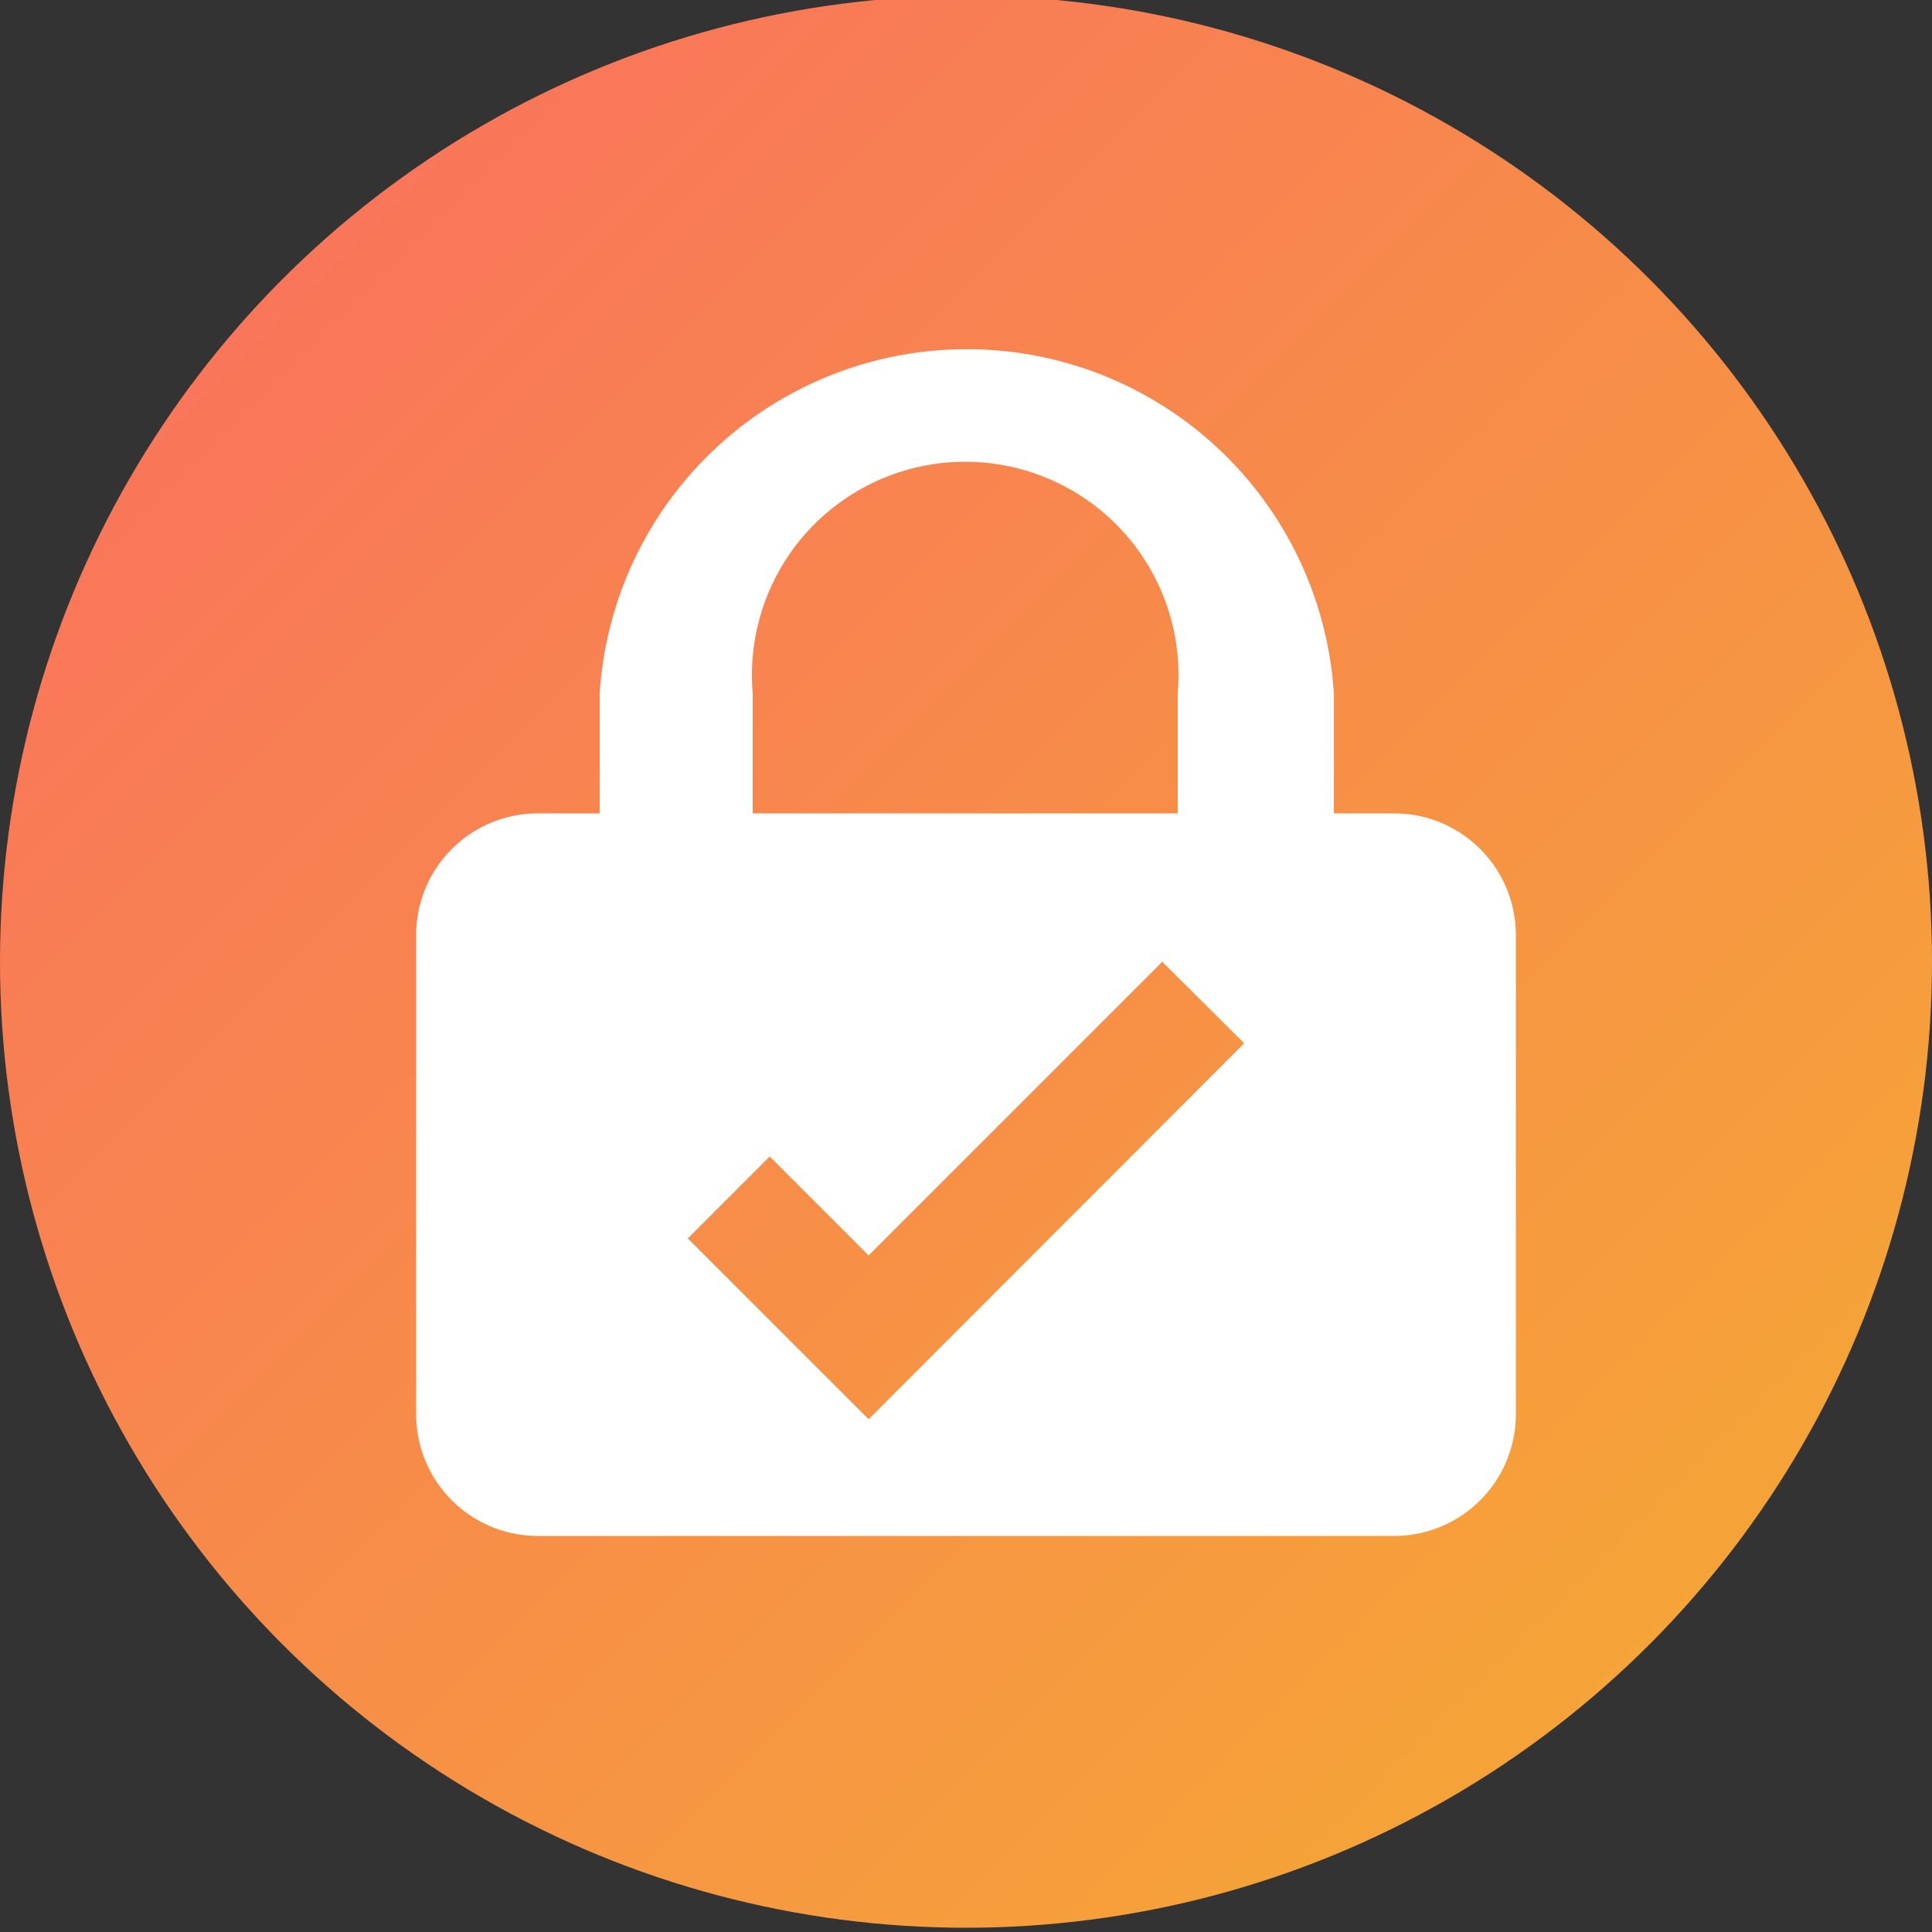 <svg id="Layer_1" data-name="Layer 1" xmlns="http://www.w3.org/2000/svg" xmlns:xlink="http://www.w3.org/1999/xlink" viewBox="0 0 50 50"><rect x="0" y="0" width="50" height="50" fill="#333333" stroke="none"/><defs><style>.cls-1{fill:url(#linear-gradient);}.cls-2{fill:none;}.cls-3{fill:#fff;}</style><linearGradient id="linear-gradient" x1="53.24" y1="-94.61" x2="132.04" y2="-94.61" gradientTransform="translate(-106.52 27.17) rotate(45)" gradientUnits="userSpaceOnUse"><stop offset="0" stop-color="#fa6a63"/><stop offset="1" stop-color="#f4b22d"/></linearGradient></defs><circle class="cls-1" cx="25" cy="24.89" r="25"/><path class="cls-2" d="M30.52,17.94a5.52,5.52,0,1,0-11,0v3.11h11Z"/><path class="cls-3" d="M36.09,21.05H34.52V17.94a9.52,9.52,0,0,0-19,0v3.11H13.91a3.15,3.15,0,0,0-3.14,3.15V36.6a3.15,3.15,0,0,0,3.14,3.15H36.09a3.15,3.15,0,0,0,3.14-3.15V24.2A3.15,3.15,0,0,0,36.09,21.05ZM19.48,17.94a5.52,5.52,0,1,1,11,0v3.11h-11Zm3,18.79L17.8,32.05l2.12-2.12,2.56,2.56,7.6-7.6L32.2,27Z"/></svg>